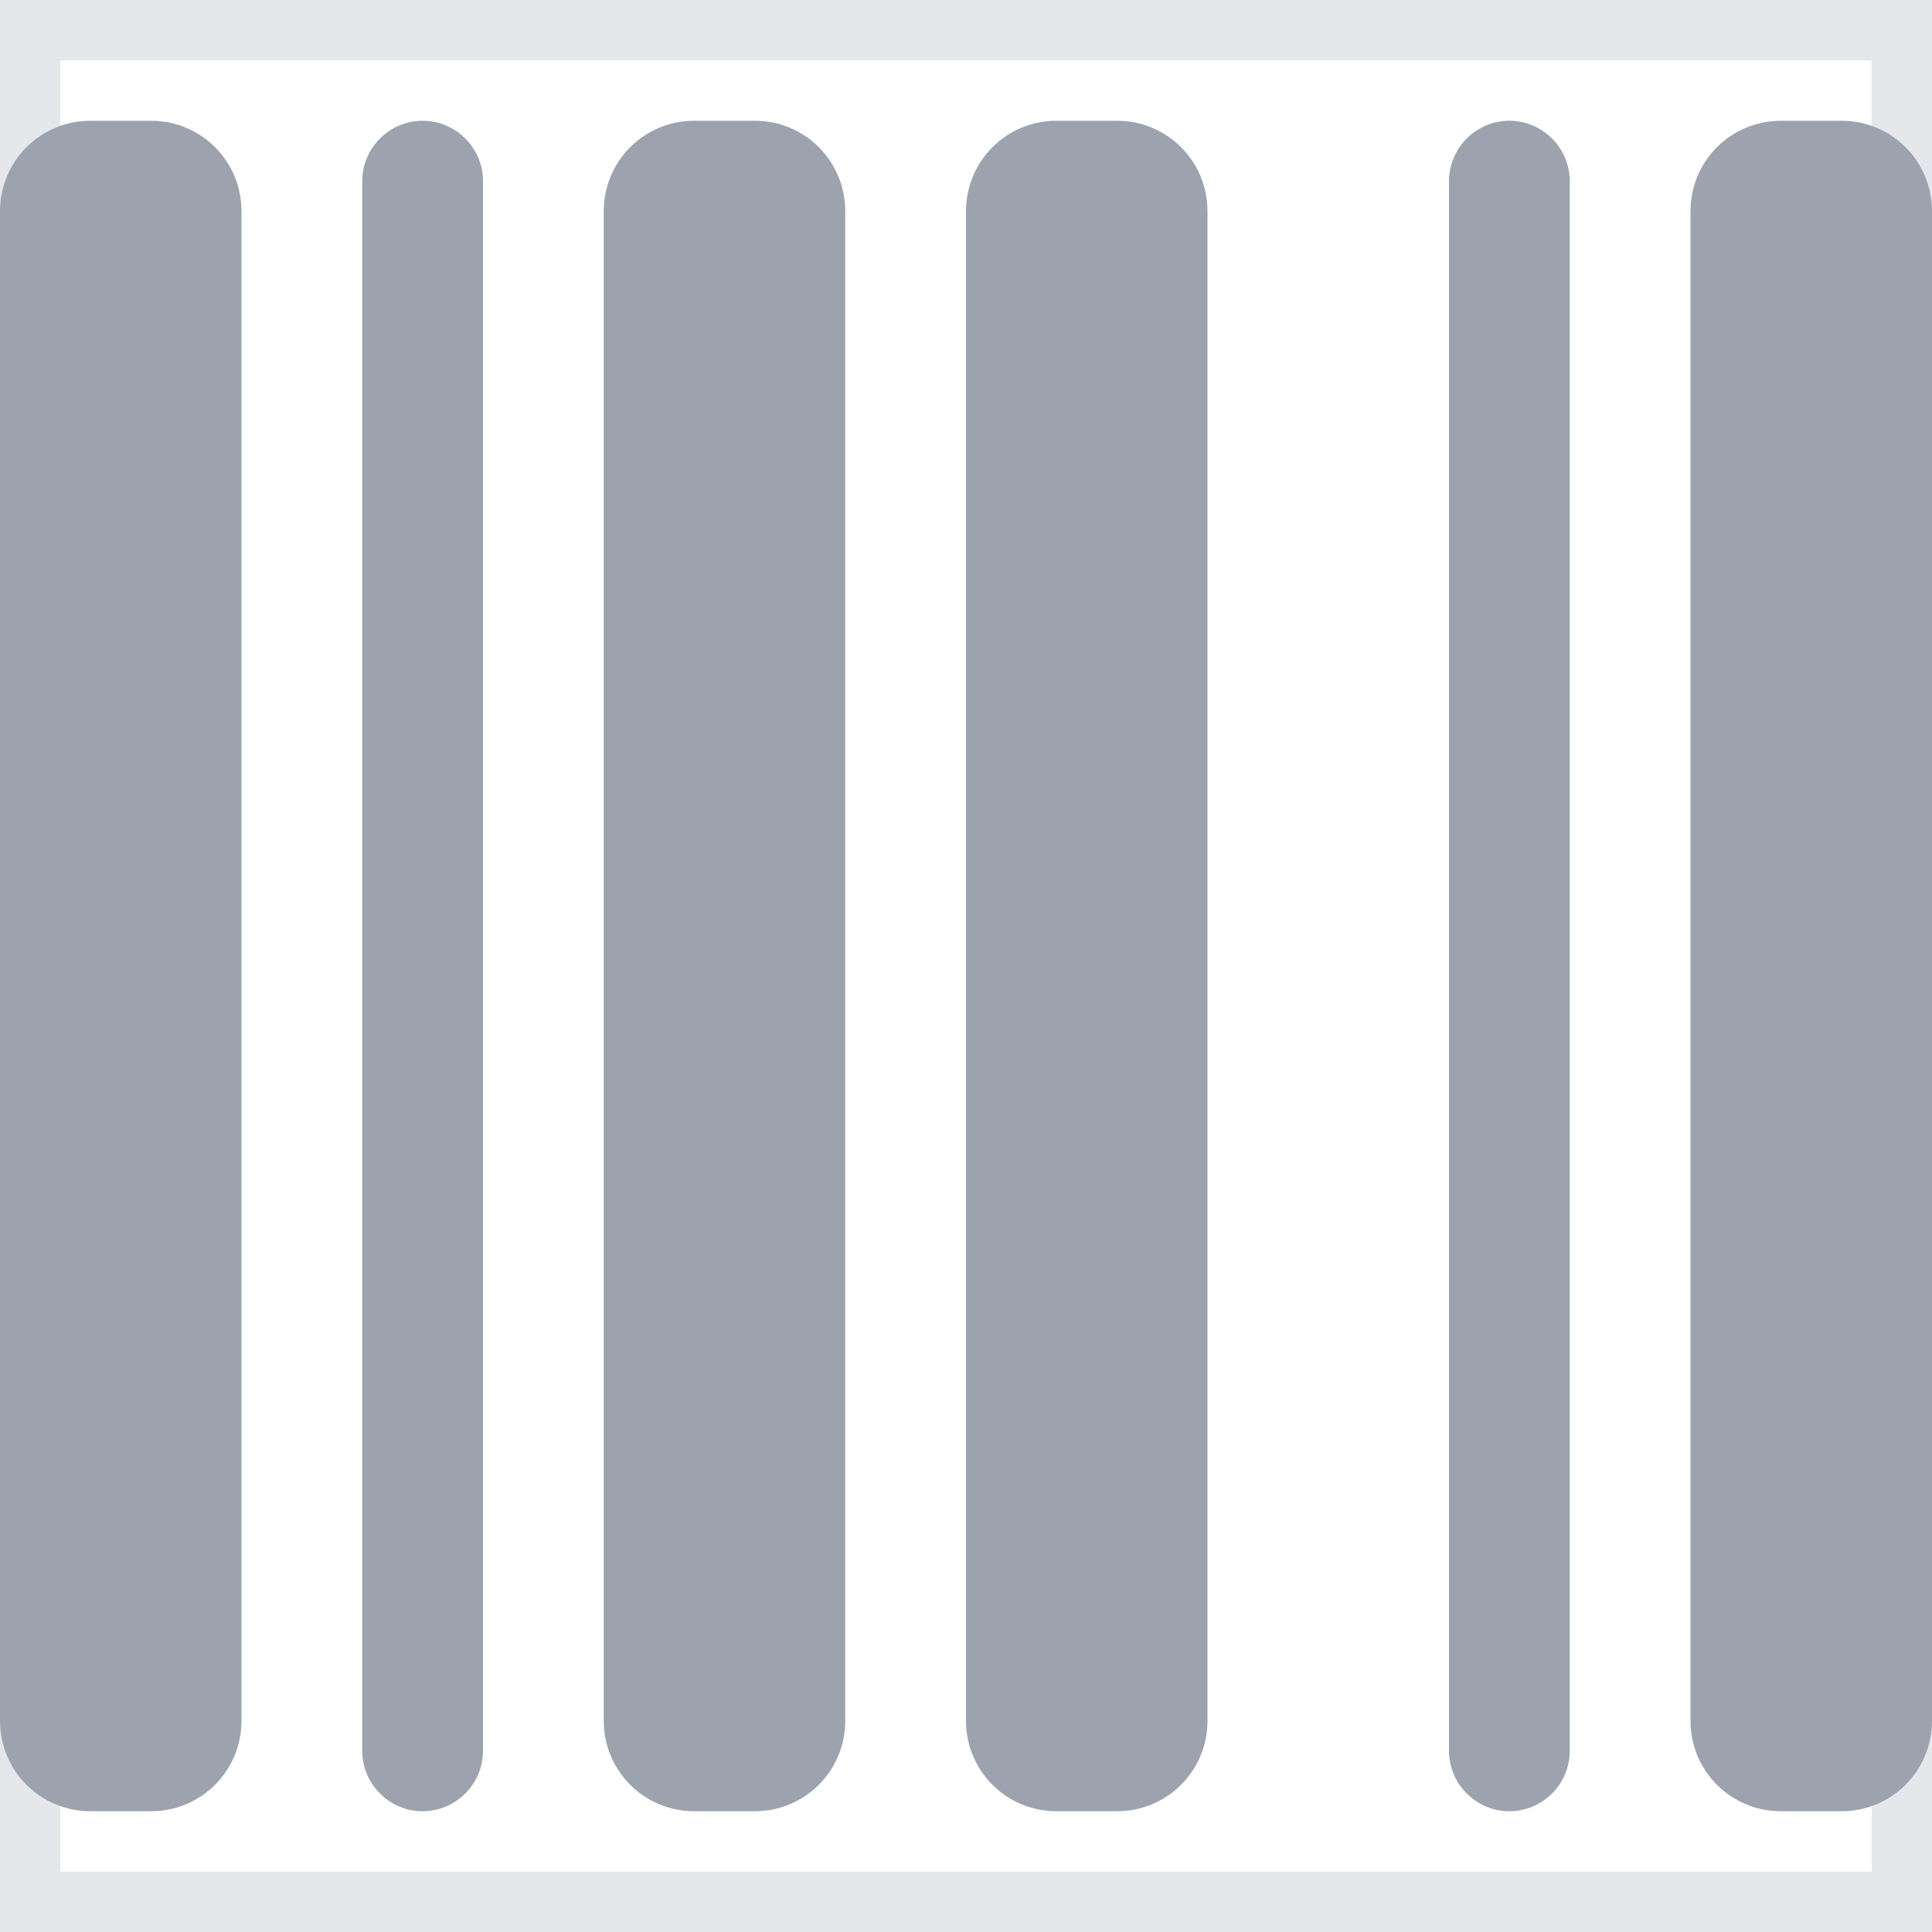 <svg width="16" height="16" viewBox="0 0 16 16" fill="none" xmlns="http://www.w3.org/2000/svg">
<g clip-path="url(#clip0_220_141)">
<path d="M0 0H16V16H0V0Z" stroke="#E5E7EB"/>
<path d="M0.75 1C0.334 1 0 1.334 0 1.75V14.25C0 14.666 0.334 15 0.75 15H1.25C1.666 15 2 14.666 2 14.25V1.75C2 1.334 1.666 1 1.25 1H0.75ZM3.5 1C3.225 1 3 1.225 3 1.5V14.5C3 14.775 3.225 15 3.5 15C3.775 15 4 14.775 4 14.5V1.5C4 1.225 3.775 1 3.5 1ZM5.75 1C5.334 1 5 1.334 5 1.75V14.25C5 14.666 5.334 15 5.75 15H6.25C6.666 15 7 14.666 7 14.25V1.75C7 1.334 6.666 1 6.25 1H5.75ZM8.75 1C8.334 1 8 1.334 8 1.75V14.25C8 14.666 8.334 15 8.75 15H9.25C9.666 15 10 14.666 10 14.25V1.75C10 1.334 9.666 1 9.25 1H8.75ZM14 1.75V14.25C14 14.666 14.334 15 14.75 15H15.25C15.666 15 16 14.666 16 14.25V1.75C16 1.334 15.666 1 15.25 1H14.75C14.334 1 14 1.334 14 1.75ZM12 1.5V14.5C12 14.775 12.225 15 12.5 15C12.775 15 13 14.775 13 14.5V1.5C13 1.225 12.775 1 12.5 1C12.225 1 12 1.225 12 1.5Z" fill="#9CA3AF"/>
</g>
<defs>
<clipPath id="clip0_220_141">
<rect width="16" height="16" fill="white"/>
</clipPath>
</defs>
</svg>
